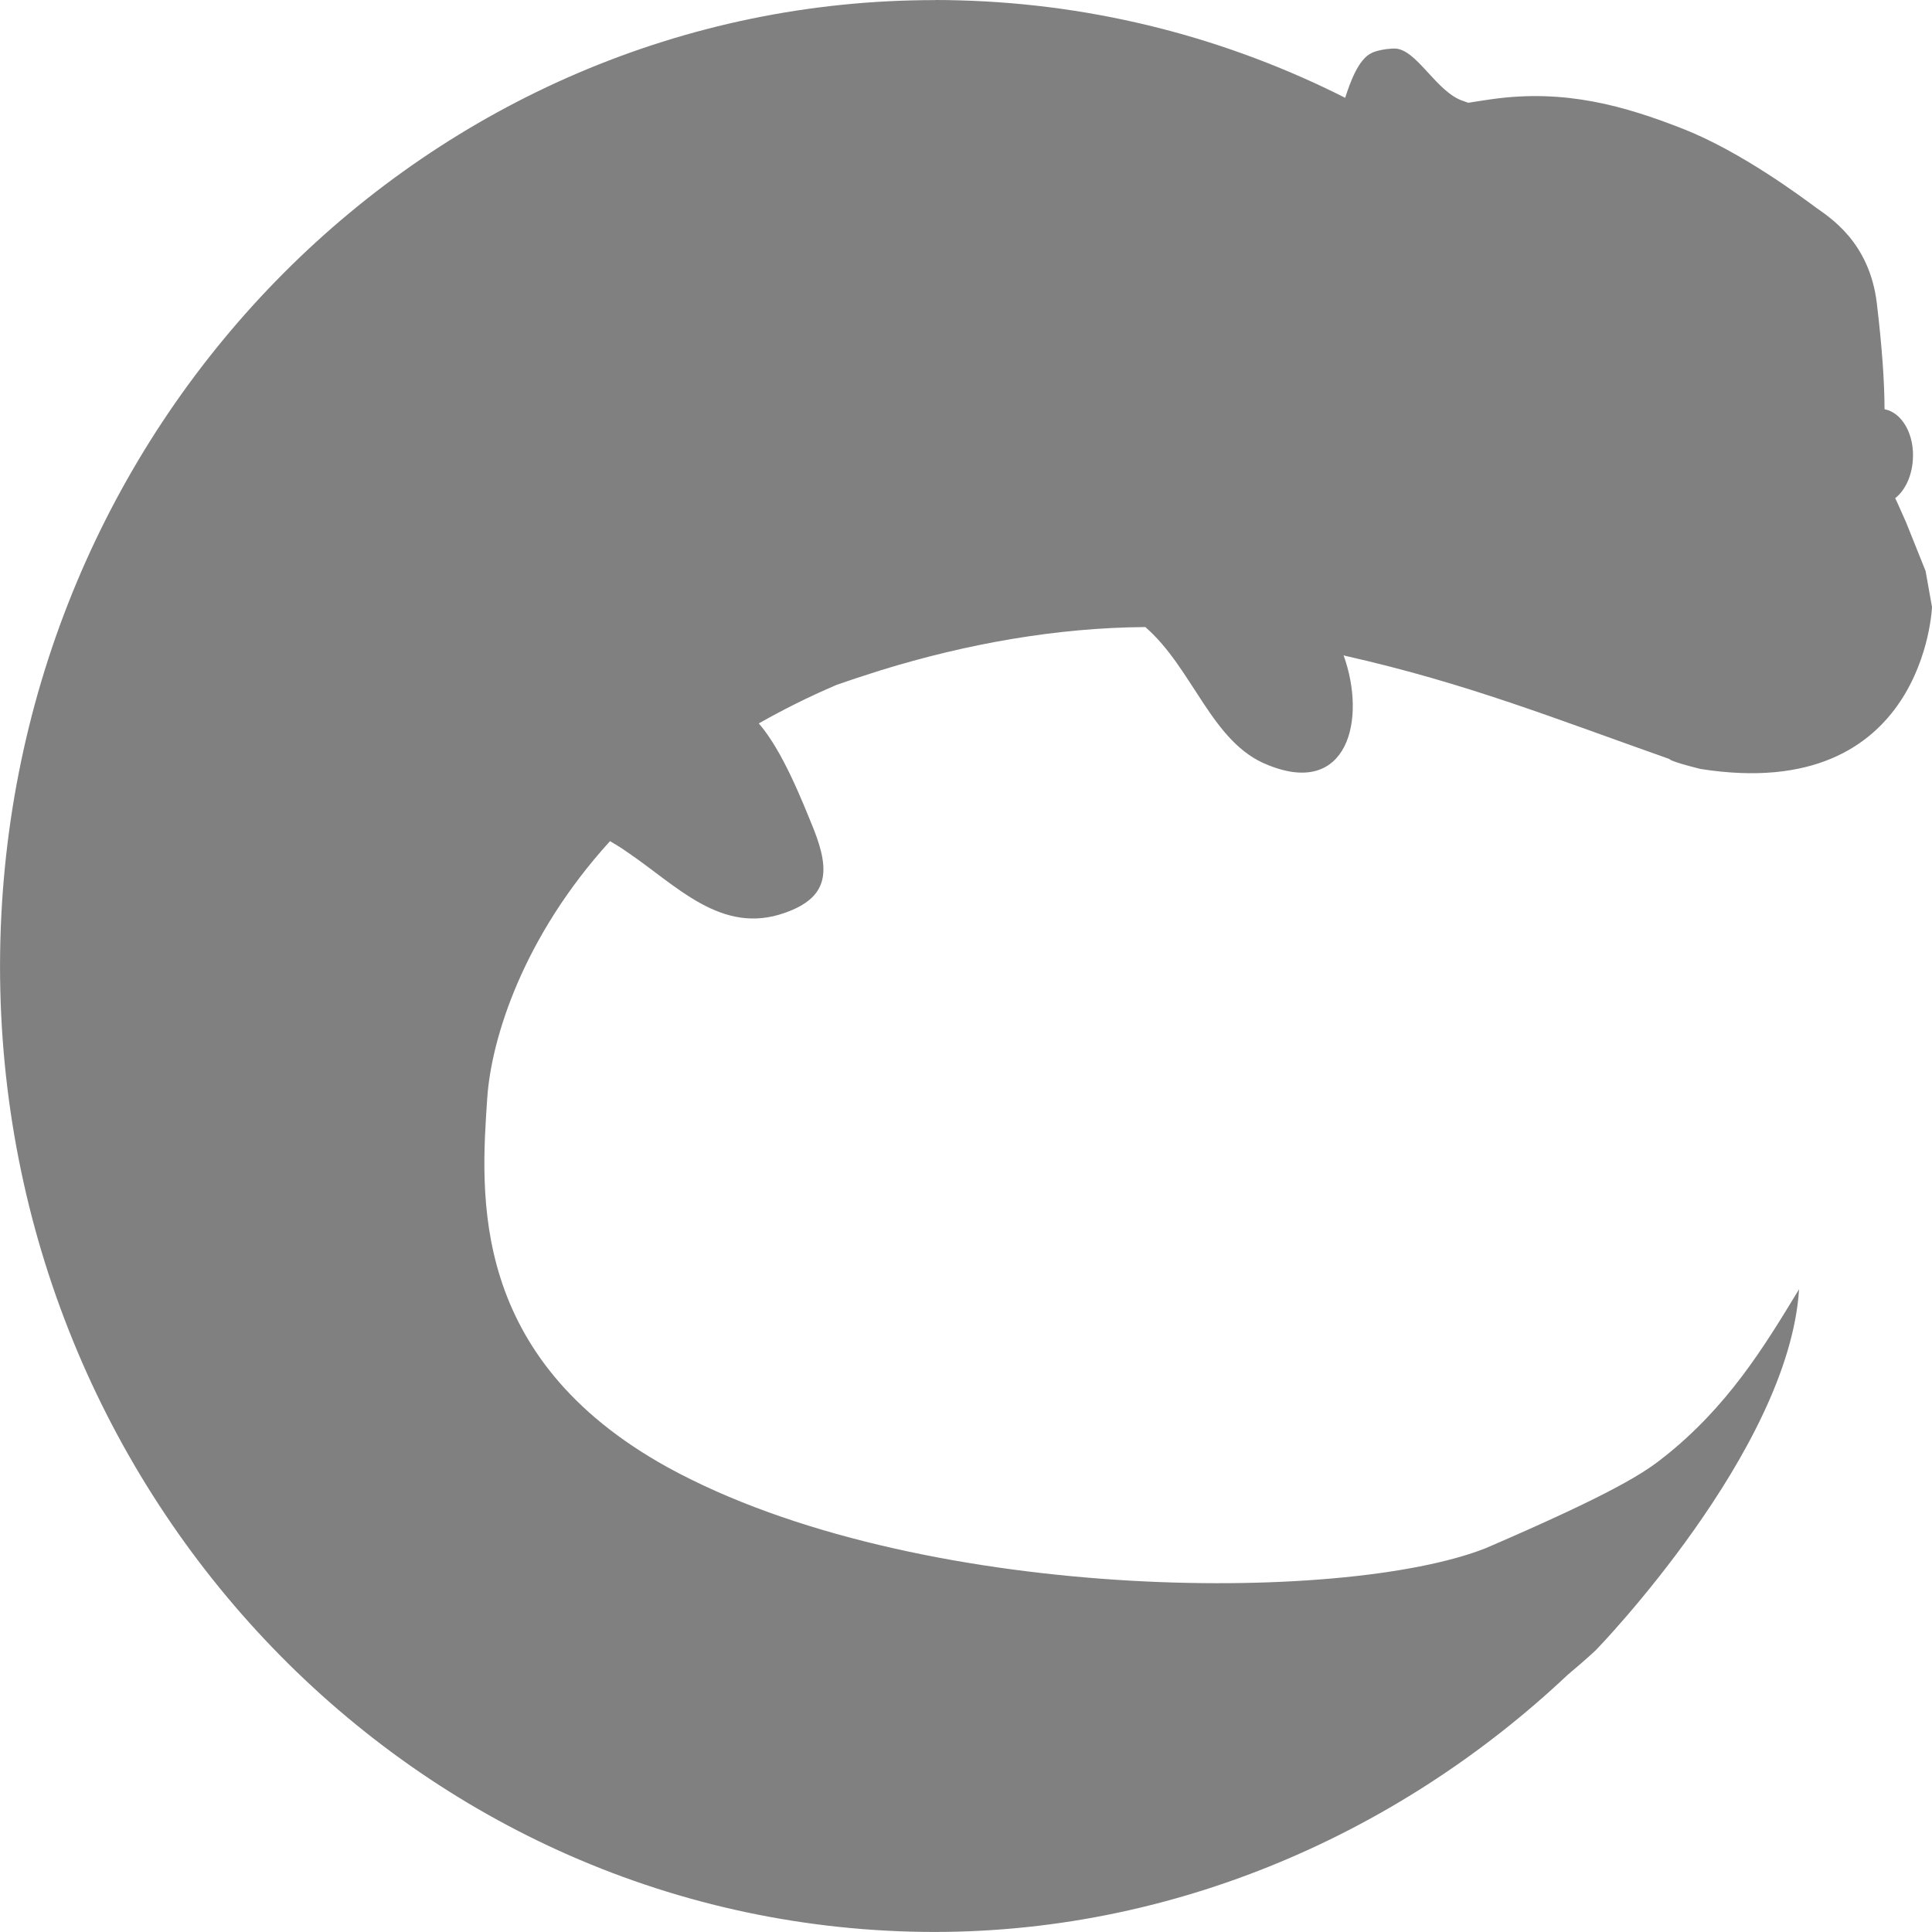<svg xmlns="http://www.w3.org/2000/svg" width="16" height="16" version="1.1">
 <path style="fill:#808080" d="M 7.746,8.7279744e-4 C 3.561,-0.003 0.113,3.444 0.003,7.791 c -0.112,4.417 3.263,8.091 7.538,8.206 2.083,0.056 4.016,-0.782 5.442,-2.127 0.152,-0.127 0.235,-0.206 0.235,-0.206 0,0 1.598,-1.647 1.681,-2.987 -0.291,0.48 -0.592,0.974 -1.124,1.394 0.007,-0.006 0.014,-0.012 0.021,-0.018 -0.166,0.14 -0.44,0.315 -1.491,0.768 -1.182,0.468 -4.73,0.454 -6.777,-0.67 -1.647,-0.911 -1.547,-2.258 -1.493,-3.055 0.033,-0.495 0.297,-1.339 1.017,-2.13 0.049,0.029 0.097,0.058 0.143,0.091 0.41,0.277 0.779,0.689 1.304,0.503 0.359,-0.126 0.379,-0.339 0.241,-0.69 -0.101,-0.248 -0.26,-0.653 -0.456,-0.879 0.199,-0.113 0.412,-0.22 0.644,-0.319 0.036,-0.012 0.072,-0.025 0.108,-0.037 0.038,-0.013 0.076,-0.026 0.115,-0.038 0.048,-0.016 0.097,-0.031 0.146,-0.047 0.711,-0.219 1.455,-0.352 2.188,-0.357 0.398,0.345 0.55,0.963 1.017,1.143 0.657,0.267 0.818,-0.374 0.625,-0.909 0.006,0.002 0.012,0.003 0.017,0.005 1.005,0.227 1.727,0.517 2.682,0.854 0,0 -0.008,0.016 0.256,0.082 1.858,0.294 1.918,-1.341 1.918,-1.341 l -0.053,-0.298 -0.162,-0.404 -0.077,-0.173 -0.013,-0.026 C 15.774,4.064 15.831,3.95 15.841,3.814 15.858,3.602 15.754,3.417 15.607,3.389 15.606,3.154 15.586,2.872 15.543,2.511 15.482,2.001 15.148,1.798 15.039,1.719 14.93,1.639 14.424,1.258 13.938,1.067 13.453,0.877 12.962,0.736 12.357,0.821 c -0.067,0.009 -0.131,0.02 -0.197,0.03 -0.012,-0.003 -0.021,-0.008 -0.034,-0.012 -0.231,-0.068 -0.394,-0.442 -0.582,-0.437 -0.014,3.254e-4 -0.029,0.001 -0.044,0.003 -0.015,0.001 -0.03,0.003 -0.045,0.006 h -8.37e-4 c -0.015,0.002 -0.03,0.007 -0.046,0.01 -0.017,0.005 -0.034,0.01 -0.049,0.018 -0.11,0.051 -0.178,0.244 -0.219,0.371 C 10.174,0.322 9.092,0.034 7.946,0.003 c -0.067,-0.002 -0.133,-0.003 -0.199,-0.003 z"/>
</svg>
